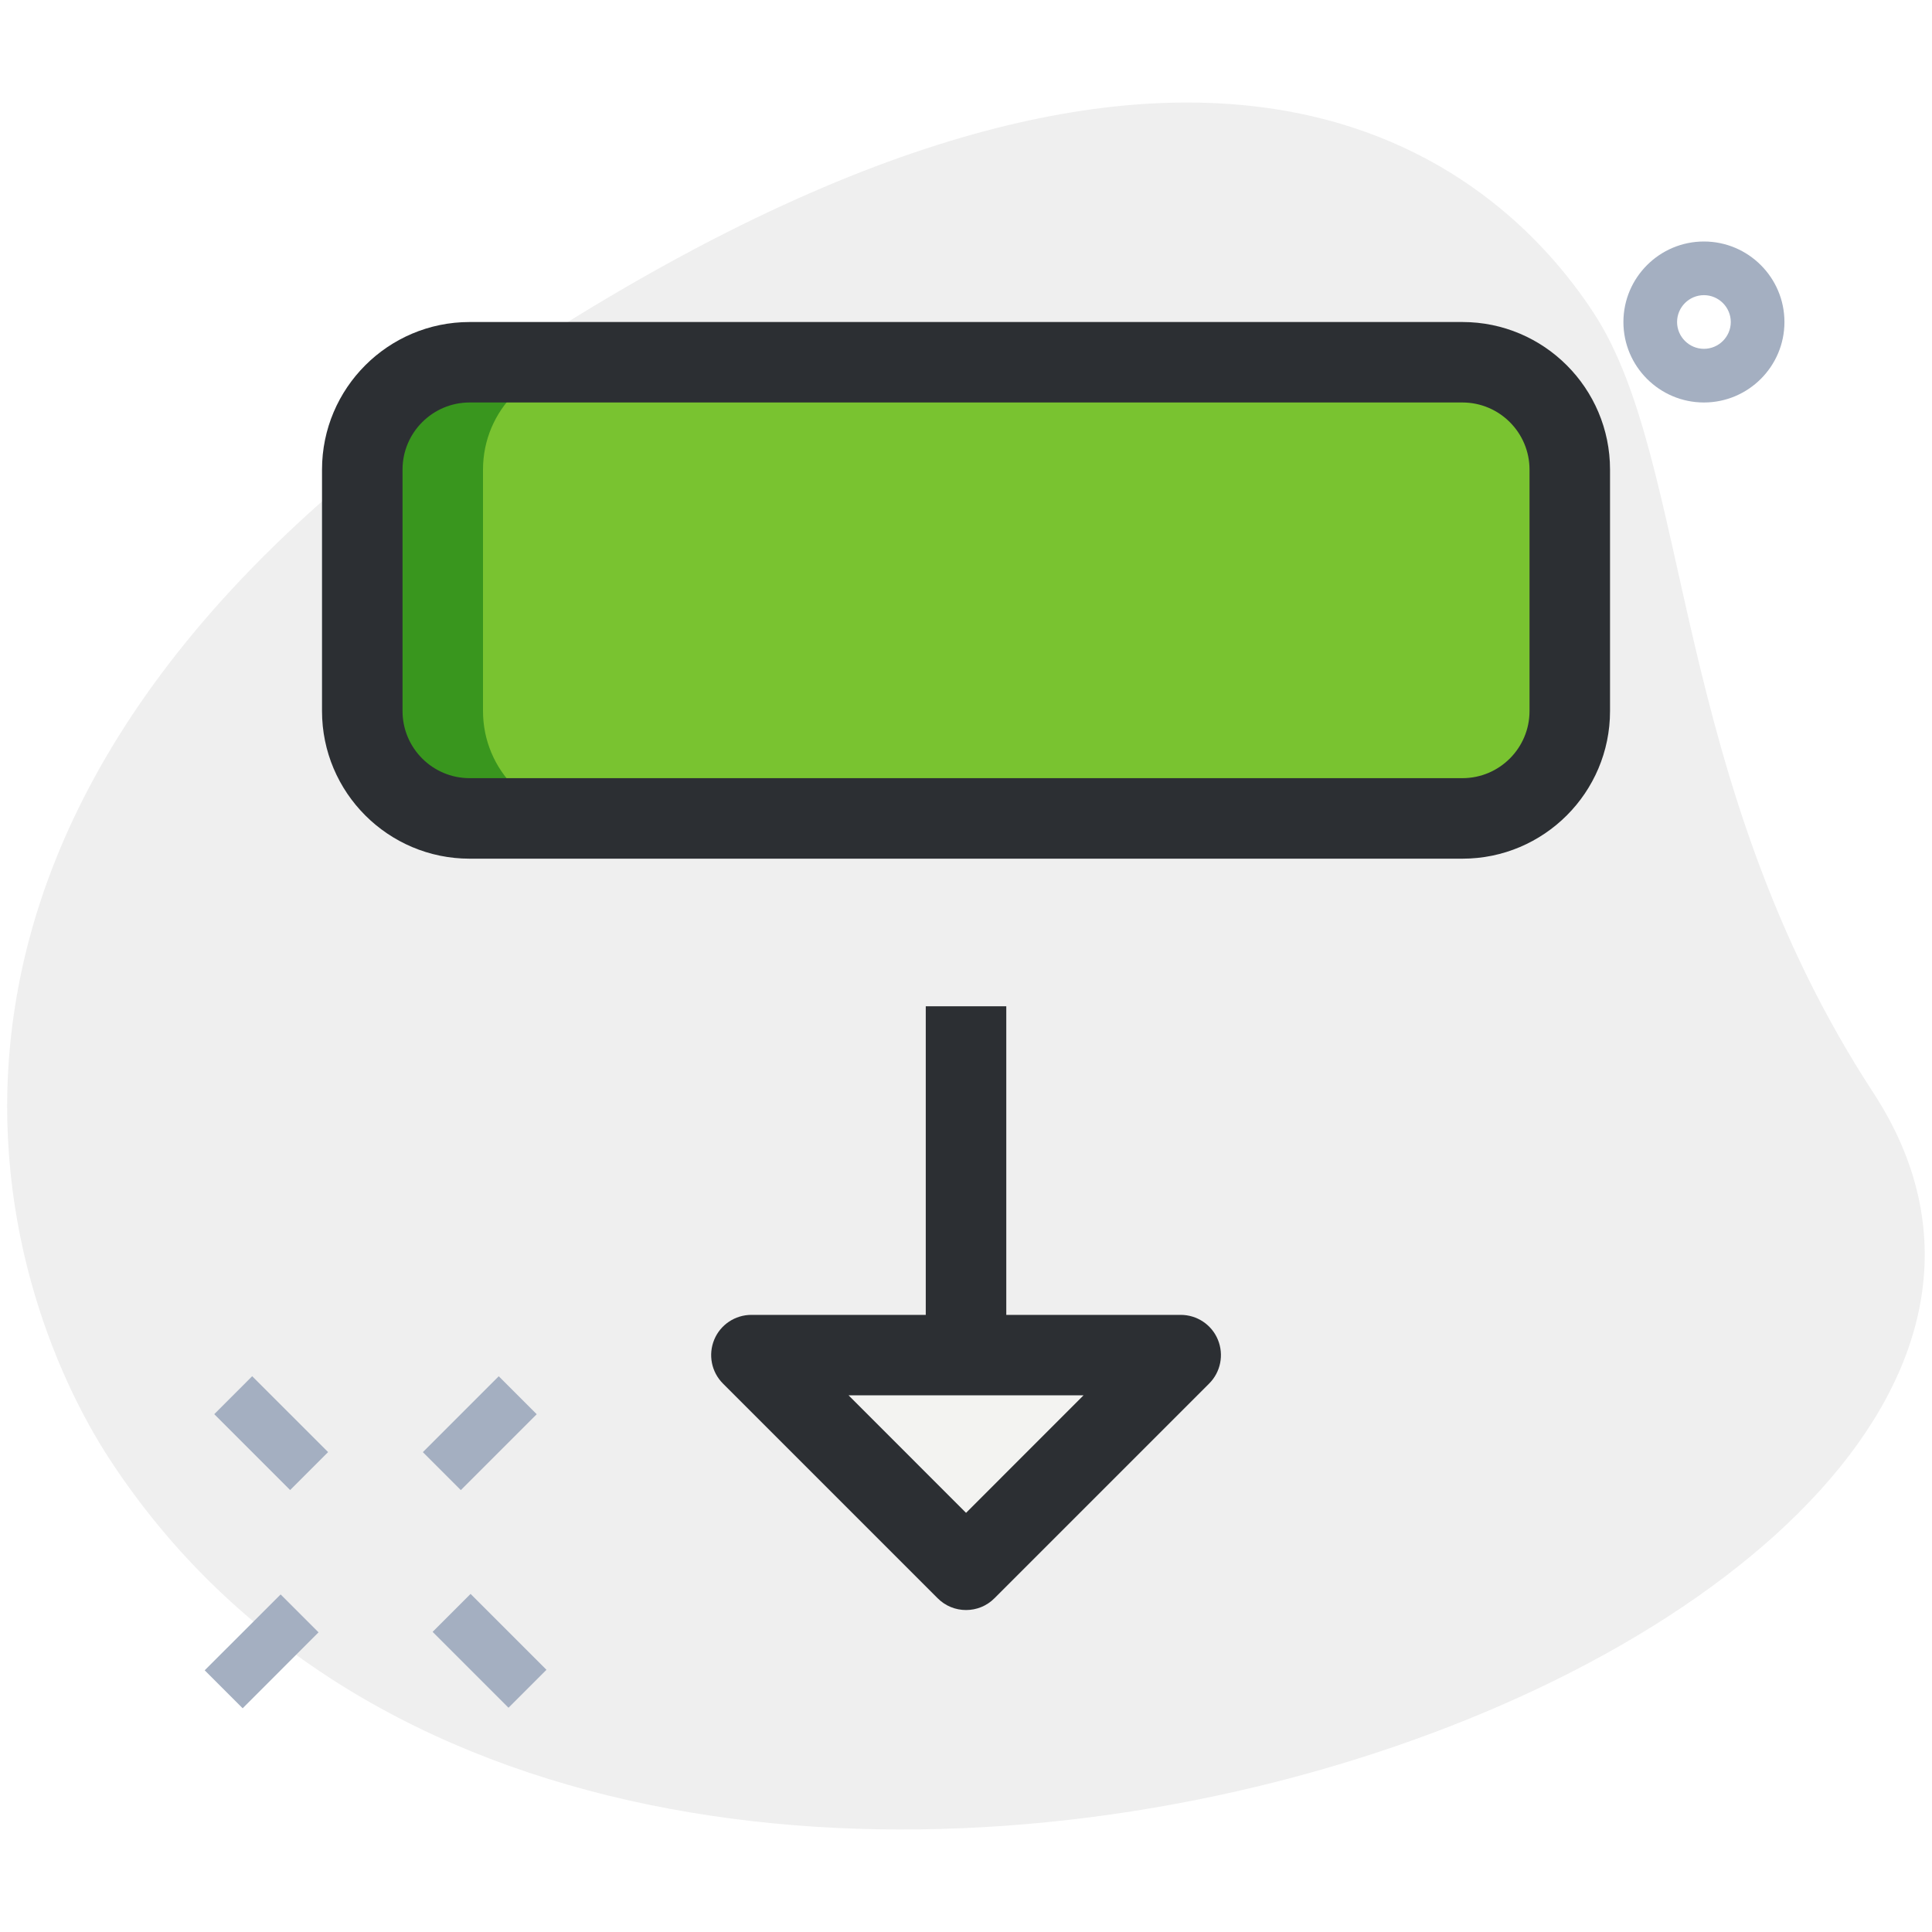 <svg width="40" height="40" viewBox="0 0 40 40" fill="none" xmlns="http://www.w3.org/2000/svg">
<path d="M38.781 22.617C34.579 16.182 35.026 9.587 33 6.486C30.975 3.385 24.938 -1.962 10.675 7.354C-3.589 16.671 0.039 26.799 2.268 30.209C12.699 46.178 46.225 34.012 38.781 22.617Z" fill="#EFEFEF"/>
<path d="M7.5 14.722V9.722C7.5 8.494 8.494 7.5 9.722 7.5H30.278C31.506 7.5 32.5 8.494 32.5 9.722V14.722C32.5 15.95 31.506 16.945 30.278 16.945H9.722C8.494 16.945 7.5 15.95 7.5 14.722Z" fill="#79C330"/>
<path d="M10 14.722V9.722C10 8.494 10.994 7.5 12.222 7.5H9.722C8.494 7.5 7.5 8.494 7.5 9.722V14.722C7.5 15.95 8.494 16.945 9.722 16.945H12.222C10.994 16.945 10 15.95 10 14.722Z" fill="#39961E"/>
<path d="M24.444 28.055L19.999 32.5L15.555 28.055H24.444Z" fill="#F3F3F1"/>
<path d="M35.278 8.333C34.359 8.333 33.611 7.586 33.611 6.667C33.611 5.748 34.359 5 35.278 5C36.197 5 36.945 5.748 36.945 6.667C36.945 7.586 36.197 8.333 35.278 8.333ZM35.278 6.111C34.972 6.111 34.722 6.361 34.722 6.667C34.722 6.972 34.972 7.222 35.278 7.222C35.584 7.222 35.834 6.972 35.834 6.667C35.834 6.361 35.584 6.111 35.278 6.111Z" fill="#A4AFC1"/>
<path d="M4.436 29.279L5.221 28.493L6.793 30.064L6.007 30.85L4.436 29.279Z" fill="#A4AFC1"/>
<path d="M8.957 33.786L9.743 33L11.314 34.571L10.528 35.357L8.957 33.786Z" fill="#A4AFC1"/>
<path d="M4.238 34.582L5.81 33.011L6.595 33.796L5.024 35.368L4.238 34.582Z" fill="#A4AFC1"/>
<path d="M8.755 30.065L10.326 28.494L11.112 29.28L9.541 30.851L8.755 30.065Z" fill="#A4AFC1"/>
<path d="M30.278 17.778H9.723C8.037 17.778 6.667 16.408 6.667 14.722V9.722C6.667 8.037 8.037 6.667 9.723 6.667H30.278C31.964 6.667 33.334 8.037 33.334 9.722V14.722C33.334 16.408 31.964 17.778 30.278 17.778ZM9.723 8.333C8.957 8.333 8.334 8.957 8.334 9.722V14.722C8.334 15.488 8.957 16.111 9.723 16.111H30.278C31.044 16.111 31.667 15.488 31.667 14.722V9.722C31.667 8.957 31.044 8.333 30.278 8.333H9.723Z" fill="#2C2F33"/>
<path d="M19.167 20.834H20.834V28.056H19.167V20.834Z" fill="#2C2F33"/>
<path d="M20.001 33.334C19.788 33.334 19.574 33.253 19.412 33.089L14.968 28.645C14.729 28.406 14.659 28.048 14.787 27.737C14.915 27.426 15.22 27.223 15.557 27.223H24.445C24.783 27.223 25.087 27.426 25.215 27.737C25.343 28.048 25.273 28.407 25.034 28.645L20.59 33.089C20.428 33.253 20.214 33.334 20.001 33.334ZM17.569 28.889L20.001 31.322L22.433 28.889H17.569Z" fill="#2C2F33"/>
</svg>
